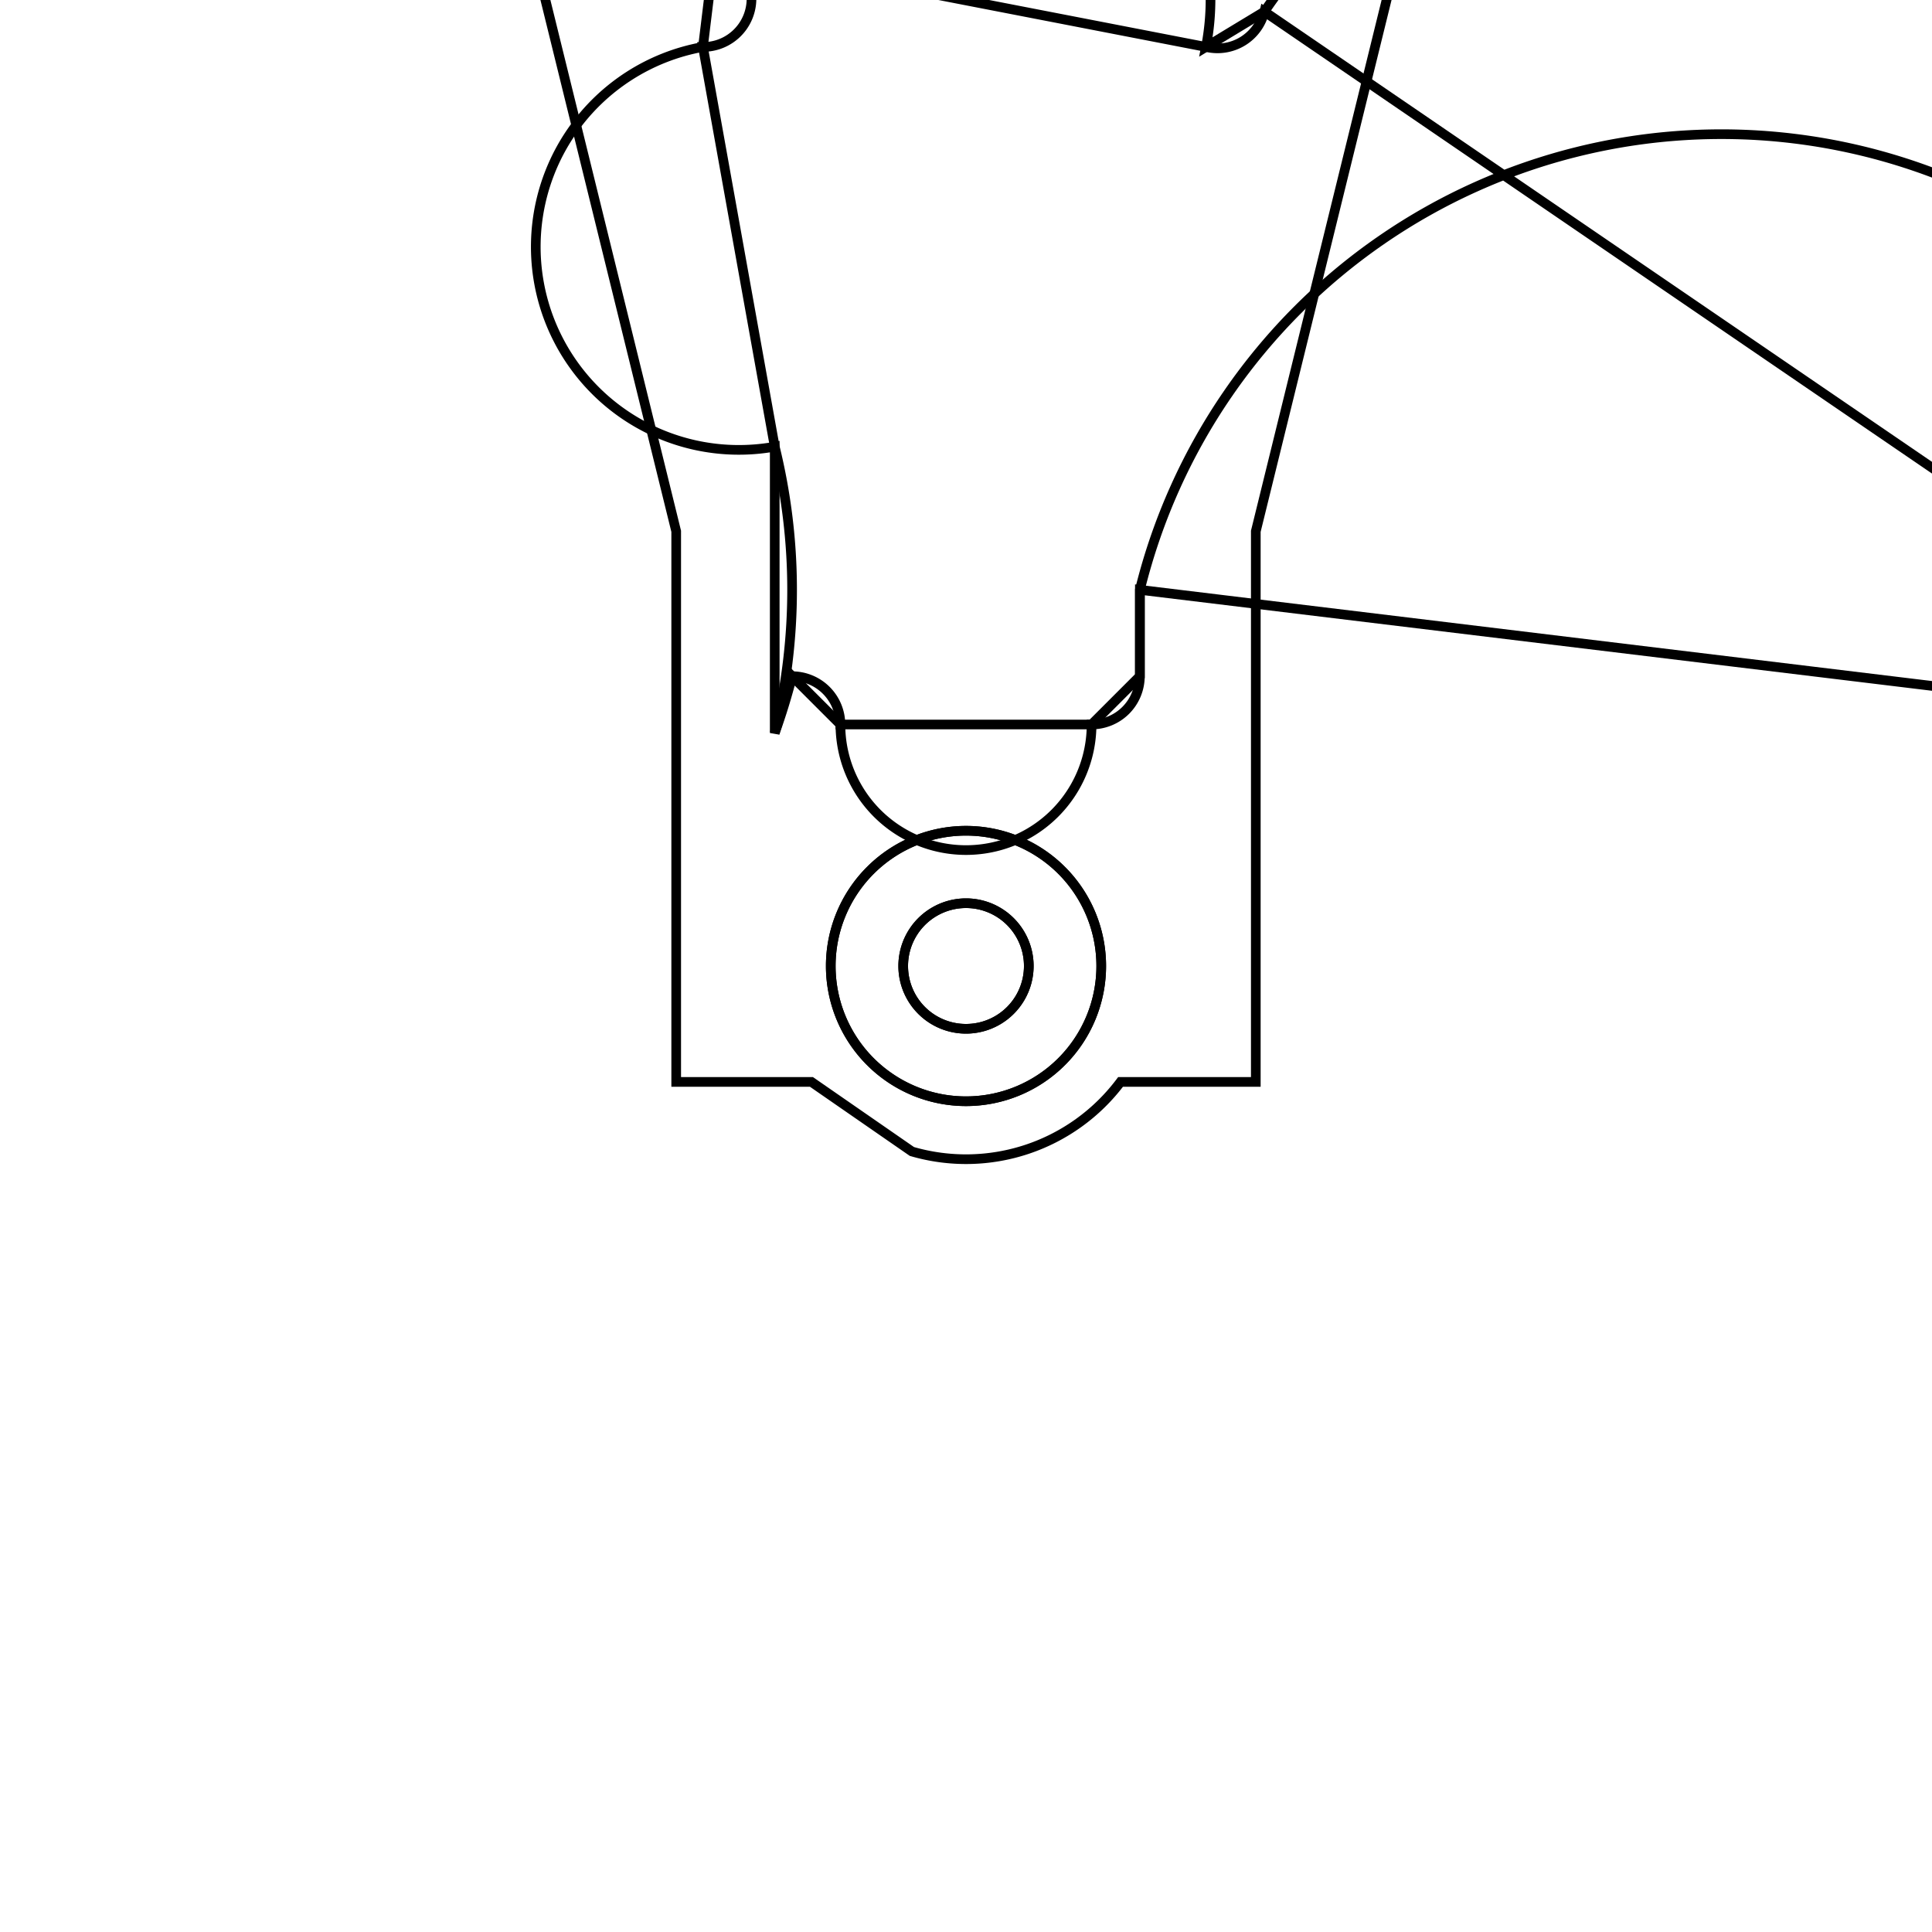 <svg version='1.1' x='0px' y='0px' viewBox='-10 -10 20 20' xmlns='http://www.w3.org/2000/svg'><style>path{stroke:black; stroke-width: 0.1; fill: transparent}</style><path d='M1.8,-3,A0.5,0.5,0,0,1,1.3,-2.5,L1.3,-2.5,A0.5,0.5,0,0,1,-1.3,-2.5,L-1.8,-3,A6.2,6.2,0,0,1,-1.98,-2.412,L-1.98,-5.376,A0.5,0.5,0,0,1,-2.723,-9.514,L-2.603,-10.5,A0.5,0.5,0,0,1,2.484,-9.514,L3.089,-9.88,A6.2,6.2,0,0,1,14.02,-2.412,L1.8,-3.894,Z'/>
<path d='M1.8,-3,L1.8,-3.894,A6.2,6.2,0,0,1,14.02,-2.412,L3.089,-9.88,A0.5,0.5,0,0,1,2.484,-9.514,L-2.603,-10.5,A0.5,0.5,0,0,1,-2.723,-9.514,L-1.98,-5.376,A6.2,6.2,0,0,1,-1.98,-2.412,L-1.8,-3,A0.5,0.5,0,0,1,-1.3,-2.5,L1.3,-2.5,A0.5,0.5,0,0,1,1.3,-2.5,Z'/>
<path d='M-1.6,1.2,L-3,1.2,L-3,-4.5,L-4.6,-11,L-4.6,-12.5,L4.6,-12.5,L4.6,-11,L3,-4.5,L3,1.2,L1.6,1.2,A2,2,0,0,1,-0.56,1.92,Z'/>
<path d='M1.4,0,A1.4,1.4,0,0,1,-1.4,1.7145055188062946e-16,A1.4,1.4,0,0,1,1.4,-3.4290110376125893e-16,Z'/>
<path d='M0.65,-1.1102230246251565e-15,A0.65,0.65,0,0,1,-0.65,-1.0306209826805785e-15,A0.65,0.65,0,0,1,0.65,-1.2694271085143125e-15,Z'/>
<path d='M0.65,-1.1102230246251565e-15,A0.65,0.65,0,0,1,-0.65,-1.0306209826805785e-15,A0.65,0.65,0,0,1,0.65,-1.2694271085143125e-15,Z'/>
<path d='M1.4,0,A1.4,1.4,0,0,1,-1.4,1.7145055188062946e-16,A1.4,1.4,0,0,1,1.4,-3.4290110376125893e-16,Z'/></svg>